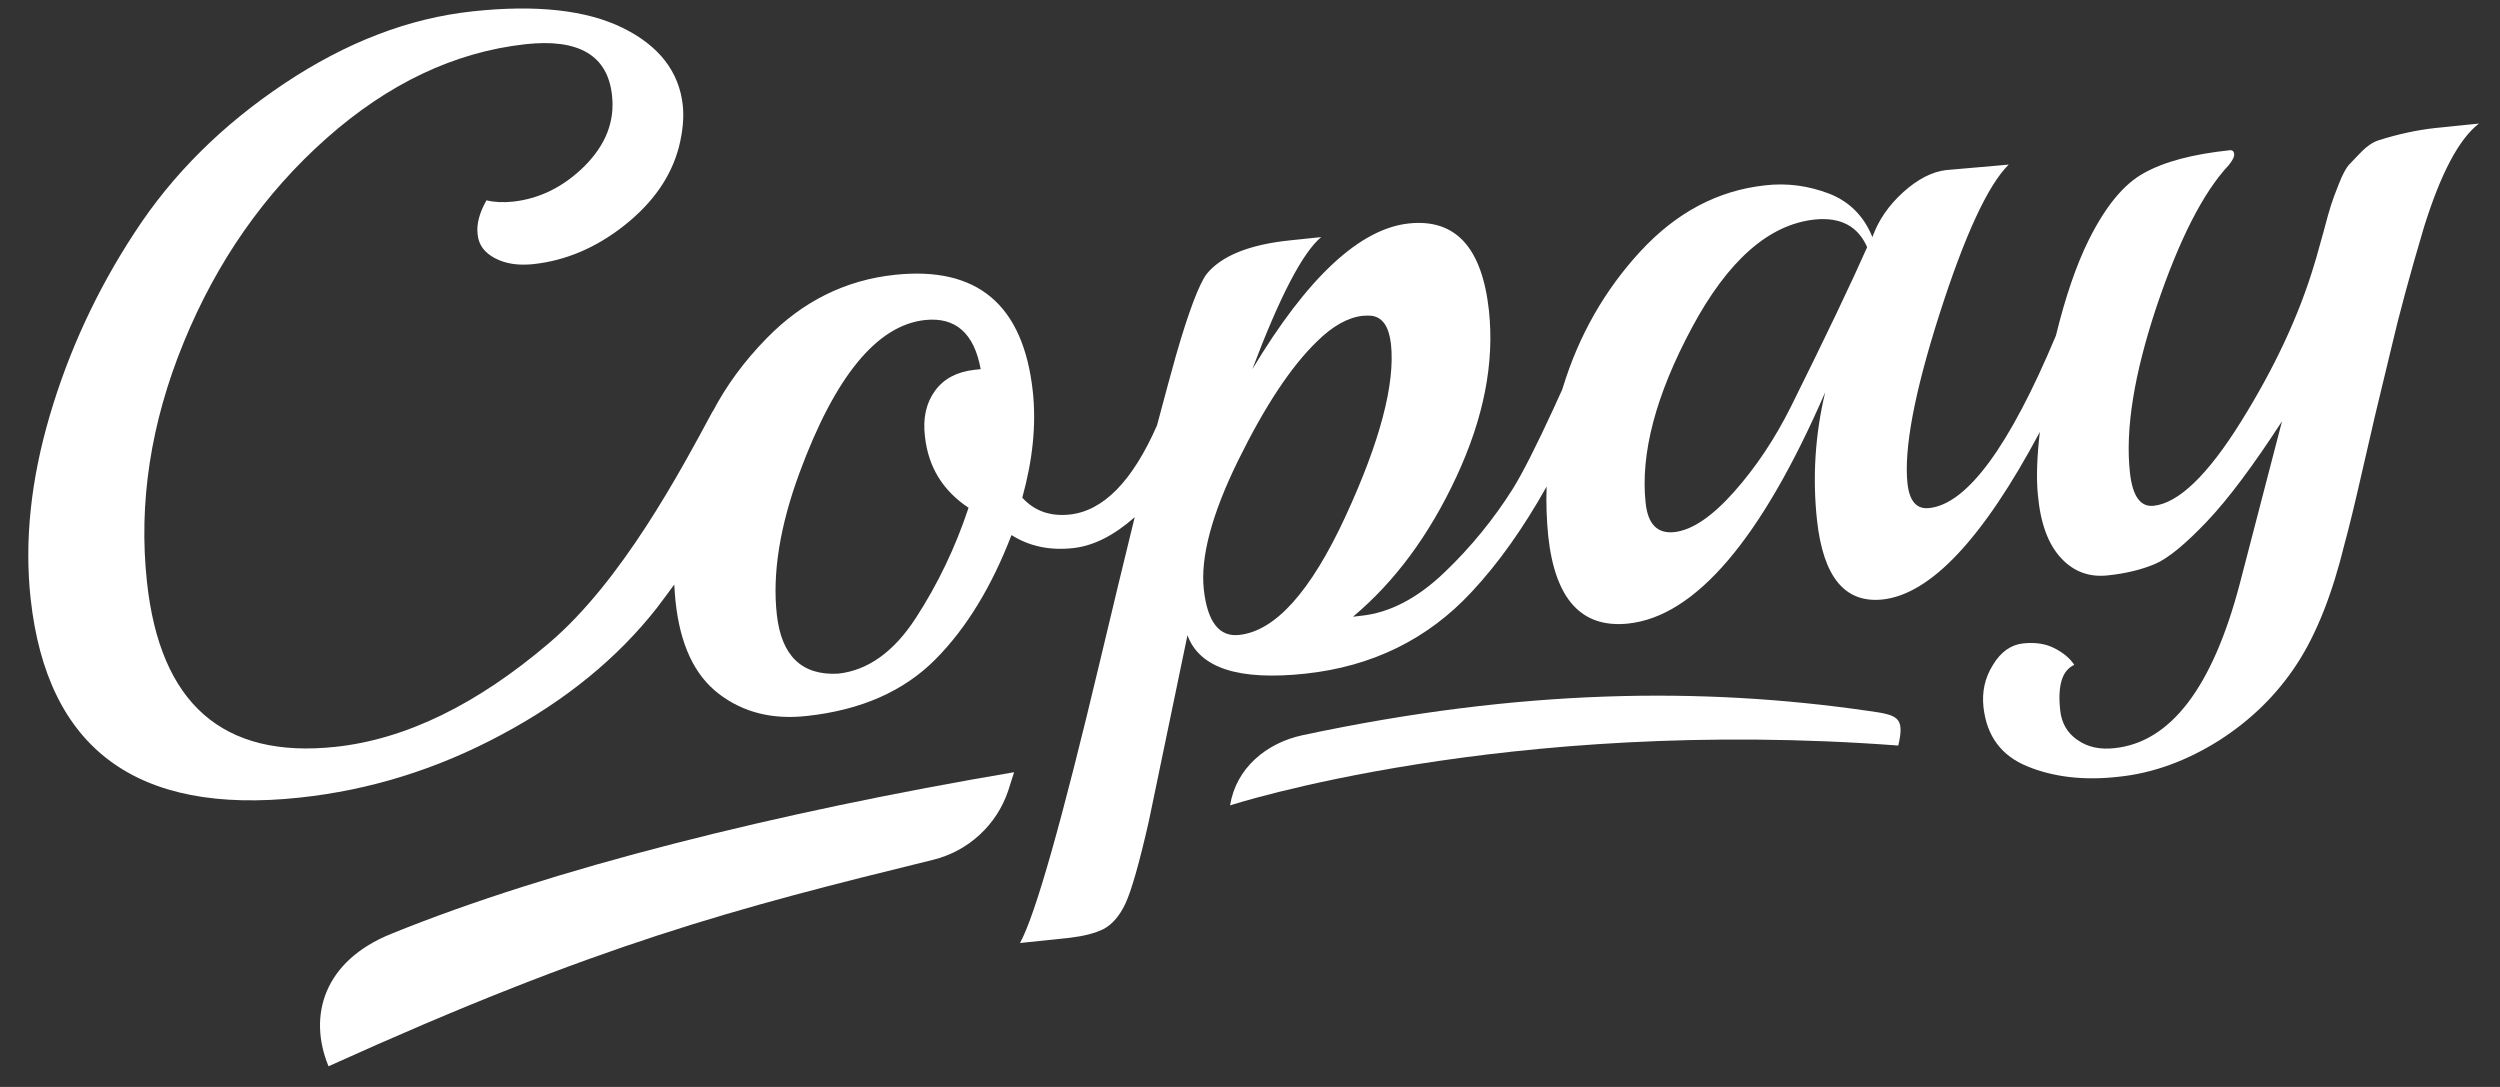 <?xml version="1.0" encoding="UTF-8" standalone="no"?>
<svg width="69px" height="30px" viewBox="0 0 69 30" version="1.1" xmlns="http://www.w3.org/2000/svg" xmlns:xlink="http://www.w3.org/1999/xlink" xmlns:sketch="http://www.bohemiancoding.com/sketch/ns">
    <rect x="0" y="0" width="69" height="30" fill="#333333" stroke="none"/>
    <!-- Generator: Sketch 3.3.1 (12002) - http://www.bohemiancoding.com/sketch -->
    <title>download 3 copy</title>
    <desc>Created with Sketch.</desc>
    <defs></defs>
    <g id="Copay-1.0" stroke="none" stroke-width="1" fill="none" fill-rule="evenodd" sketch:type="MSPage">
        <g id="Mobile-Portrait" sketch:type="MSArtboardGroup" transform="translate(-14, -14)" fill="#FFFFFF">
            <g id="download-3-copy" sketch:type="MSLayerGroup" transform="translate(14.746, 14)">
                <path d="M66.444,3.536 C65.965,3.59 65.458,3.698 64.915,3.868 C64.743,3.922 64.59,4.03 64.445,4.174 C64.3,4.326 64.183,4.443 64.092,4.542 C64.002,4.64 63.911,4.811 63.812,5.062 C63.712,5.314 63.64,5.502 63.595,5.646 C63.55,5.781 63.477,6.041 63.378,6.418 C63.269,6.795 63.197,7.083 63.133,7.28 C62.708,8.708 62.03,10.153 61.107,11.635 C60.185,13.116 59.38,13.888 58.692,13.96 C58.331,13.996 58.114,13.7 58.041,13.053 C57.906,11.841 58.159,10.315 58.774,8.465 C59.398,6.616 60.058,5.314 60.773,4.551 C60.872,4.425 60.927,4.326 60.917,4.245 C60.908,4.174 60.863,4.138 60.791,4.147 C59.778,4.254 58.991,4.461 58.43,4.775 C57.869,5.08 57.372,5.691 56.911,6.607 C56.558,7.316 56.259,8.196 55.997,9.264 C54.713,12.326 53.546,13.915 52.497,14.023 C52.153,14.059 51.954,13.834 51.9,13.341 C51.8,12.398 52.09,10.836 52.786,8.663 C53.483,6.49 54.116,5.116 54.695,4.542 L54.405,4.569 L52.967,4.694 C52.587,4.739 52.189,4.937 51.782,5.305 C51.375,5.673 51.095,6.086 50.932,6.544 C50.697,5.96 50.29,5.556 49.729,5.341 C49.159,5.125 48.571,5.045 47.965,5.116 C46.663,5.26 45.523,5.862 44.528,6.939 C43.542,8.007 42.828,9.264 42.393,10.683 C42.384,10.71 42.375,10.737 42.366,10.764 C42.303,10.907 42.222,11.069 42.149,11.24 C41.661,12.299 41.281,13.053 41.001,13.502 C40.485,14.319 39.861,15.091 39.119,15.801 C38.378,16.51 37.609,16.914 36.822,16.995 L36.596,17.022 C37.753,16.052 38.703,14.768 39.454,13.152 C40.205,11.536 40.503,10.019 40.349,8.573 C40.159,6.831 39.427,6.032 38.142,6.167 C36.786,6.31 35.338,7.657 33.819,10.189 C34.57,8.196 35.203,6.975 35.718,6.544 L34.859,6.634 C33.728,6.75 32.96,7.065 32.553,7.567 C32.354,7.837 32.064,8.582 31.711,9.812 C31.585,10.252 31.413,10.898 31.187,11.742 C30.508,13.287 29.703,14.104 28.772,14.202 C28.238,14.256 27.804,14.104 27.469,13.736 C27.759,12.685 27.858,11.715 27.759,10.8 C27.497,8.411 26.23,7.343 23.951,7.585 C22.594,7.729 21.409,8.313 20.405,9.345 C19.799,9.965 19.302,10.638 18.922,11.365 C18.922,11.356 18.931,11.347 18.931,11.338 C18.008,13.053 16.417,16.034 14.418,17.74 C12.419,19.446 10.447,20.406 8.511,20.613 C5.409,20.945 3.672,19.428 3.31,16.061 C3.075,13.888 3.41,11.68 4.323,9.453 C5.237,7.217 6.549,5.341 8.258,3.823 C9.967,2.306 11.804,1.435 13.757,1.22 C15.232,1.058 16.028,1.534 16.145,2.629 C16.227,3.348 15.973,3.994 15.394,4.578 C14.816,5.152 14.155,5.484 13.414,5.565 C13.142,5.592 12.898,5.583 12.681,5.529 C12.482,5.88 12.401,6.194 12.437,6.472 C12.464,6.759 12.627,6.975 12.916,7.127 C13.206,7.28 13.558,7.334 13.983,7.289 C14.879,7.19 15.72,6.831 16.498,6.212 C17.276,5.592 17.773,4.883 17.99,4.066 C18.099,3.635 18.135,3.249 18.099,2.908 C17.999,1.983 17.448,1.265 16.444,0.771 C15.44,0.277 14.056,0.124 12.301,0.313 C10.537,0.501 8.81,1.166 7.1,2.306 C5.391,3.446 4.016,4.811 2.976,6.409 C1.927,8.007 1.149,9.695 0.624,11.482 C0.099,13.269 -0.072,14.948 0.099,16.519 C0.552,20.667 3.021,22.498 7.525,22.014 C9.461,21.807 11.315,21.232 13.088,20.281 C14.861,19.338 16.299,18.162 17.384,16.779 C17.556,16.555 17.71,16.339 17.864,16.133 C17.873,16.294 17.882,16.447 17.9,16.609 C18.027,17.794 18.424,18.638 19.094,19.15 C19.763,19.661 20.568,19.868 21.527,19.76 C23.019,19.598 24.195,19.078 25.063,18.207 C25.932,17.336 26.628,16.178 27.171,14.768 C27.668,15.082 28.238,15.199 28.88,15.127 C29.432,15.064 29.993,14.786 30.572,14.274 C30.291,15.415 29.975,16.734 29.613,18.252 C28.564,22.66 27.831,25.255 27.406,26.027 L28.781,25.883 C29.161,25.838 29.477,25.758 29.713,25.641 C29.948,25.515 30.156,25.282 30.319,24.932 C30.481,24.581 30.698,23.827 30.961,22.669 L32.028,17.533 C32.363,18.44 33.439,18.79 35.284,18.593 C37.12,18.395 38.649,17.65 39.861,16.348 C40.612,15.549 41.299,14.571 41.941,13.43 C41.923,13.888 41.941,14.346 41.986,14.804 C42.176,16.546 42.909,17.345 44.193,17.21 C46.048,17.013 47.866,14.885 49.629,10.827 C49.349,12.003 49.277,13.179 49.403,14.355 C49.575,15.926 50.172,16.654 51.212,16.546 C52.542,16.402 53.989,14.858 55.554,11.922 C55.472,12.622 55.454,13.206 55.5,13.664 C55.572,14.454 55.789,15.028 56.142,15.406 C56.494,15.783 56.92,15.935 57.426,15.881 C57.933,15.828 58.367,15.72 58.729,15.567 C59.09,15.415 59.57,15.019 60.167,14.391 C60.764,13.762 61.451,12.838 62.238,11.626 L61.071,16.115 C60.32,18.97 59.163,20.487 57.616,20.649 C57.218,20.694 56.874,20.622 56.594,20.424 C56.314,20.236 56.151,19.958 56.115,19.598 C56.042,18.916 56.169,18.503 56.504,18.35 C56.386,18.171 56.205,18.018 55.961,17.893 C55.717,17.767 55.427,17.722 55.093,17.758 C54.758,17.794 54.477,17.991 54.26,18.35 C54.034,18.71 53.953,19.096 53.998,19.518 C54.089,20.317 54.487,20.855 55.21,21.152 C55.934,21.448 56.766,21.547 57.725,21.439 C58.683,21.34 59.606,20.999 60.492,20.442 C61.379,19.877 62.093,19.176 62.645,18.332 C63.197,17.489 63.631,16.375 63.966,15.002 C64.092,14.544 64.246,13.906 64.436,13.071 C64.626,12.236 64.752,11.715 64.798,11.5 C64.852,11.284 64.997,10.674 65.241,9.659 C65.476,8.645 65.784,7.523 66.154,6.275 C66.616,4.793 67.122,3.832 67.674,3.41 L66.444,3.536 L66.444,3.536 Z M26.149,10.207 C25.669,10.261 25.308,10.449 25.063,10.782 C24.819,11.114 24.72,11.536 24.783,12.048 C24.873,12.883 25.271,13.538 25.986,14.014 C25.624,15.109 25.136,16.124 24.53,17.058 C23.924,17.991 23.209,18.503 22.386,18.593 C21.382,18.647 20.821,18.099 20.695,16.968 C20.568,15.836 20.776,14.526 21.319,13.053 C22.305,10.378 23.462,8.977 24.783,8.833 C25.624,8.744 26.14,9.193 26.321,10.189 L26.149,10.207 L26.149,10.207 Z M33.457,17.524 C32.905,17.587 32.58,17.165 32.48,16.276 C32.381,15.388 32.697,14.193 33.43,12.703 C34.163,11.213 34.886,10.117 35.601,9.426 C36.035,8.995 36.46,8.762 36.858,8.717 C36.976,8.708 37.057,8.708 37.12,8.717 C37.419,8.762 37.591,9.022 37.645,9.498 C37.762,10.593 37.346,12.182 36.388,14.256 C35.429,16.33 34.452,17.417 33.457,17.524 L33.457,17.524 Z M48.689,11.213 C48.246,12.102 47.721,12.892 47.115,13.574 C46.509,14.256 45.957,14.633 45.46,14.687 C44.998,14.732 44.736,14.472 44.673,13.879 C44.528,12.515 44.953,10.907 45.948,9.049 C46.943,7.19 48.074,6.194 49.34,6.059 C50.045,5.987 50.534,6.239 50.787,6.822 C50.371,7.765 49.675,9.228 48.689,11.213 L48.689,11.213 Z" id="Shape" sketch:type="MSShapeGroup"></path>
                <g id="Group" transform="translate(8.05, 21.288)" sketch:type="MSShapeGroup">
                    <path d="M19.193,0.025 C12.672,1.129 6.413,2.691 1.999,4.487 C0.154,5.232 -0.308,6.732 0.271,8.141 C7.77,4.747 11.487,3.787 16.968,2.44 C17.936,2.198 18.714,1.479 19.03,0.537 C19.085,0.357 19.139,0.186 19.193,0.025 L19.193,0.025 Z" id="Shape"></path>
                </g>
                <path d="M51.646,20.577 C51.836,19.769 51.619,19.733 50.787,19.616 C46.238,18.961 41.236,19.006 35.212,20.29 C34.199,20.505 33.367,21.206 33.204,22.229 C33.204,22.229 40.765,19.76 51.646,20.577 L51.646,20.577 L51.646,20.577 Z" id="Shape" sketch:type="MSShapeGroup"></path>
            </g>
        </g>
    </g>
</svg>
